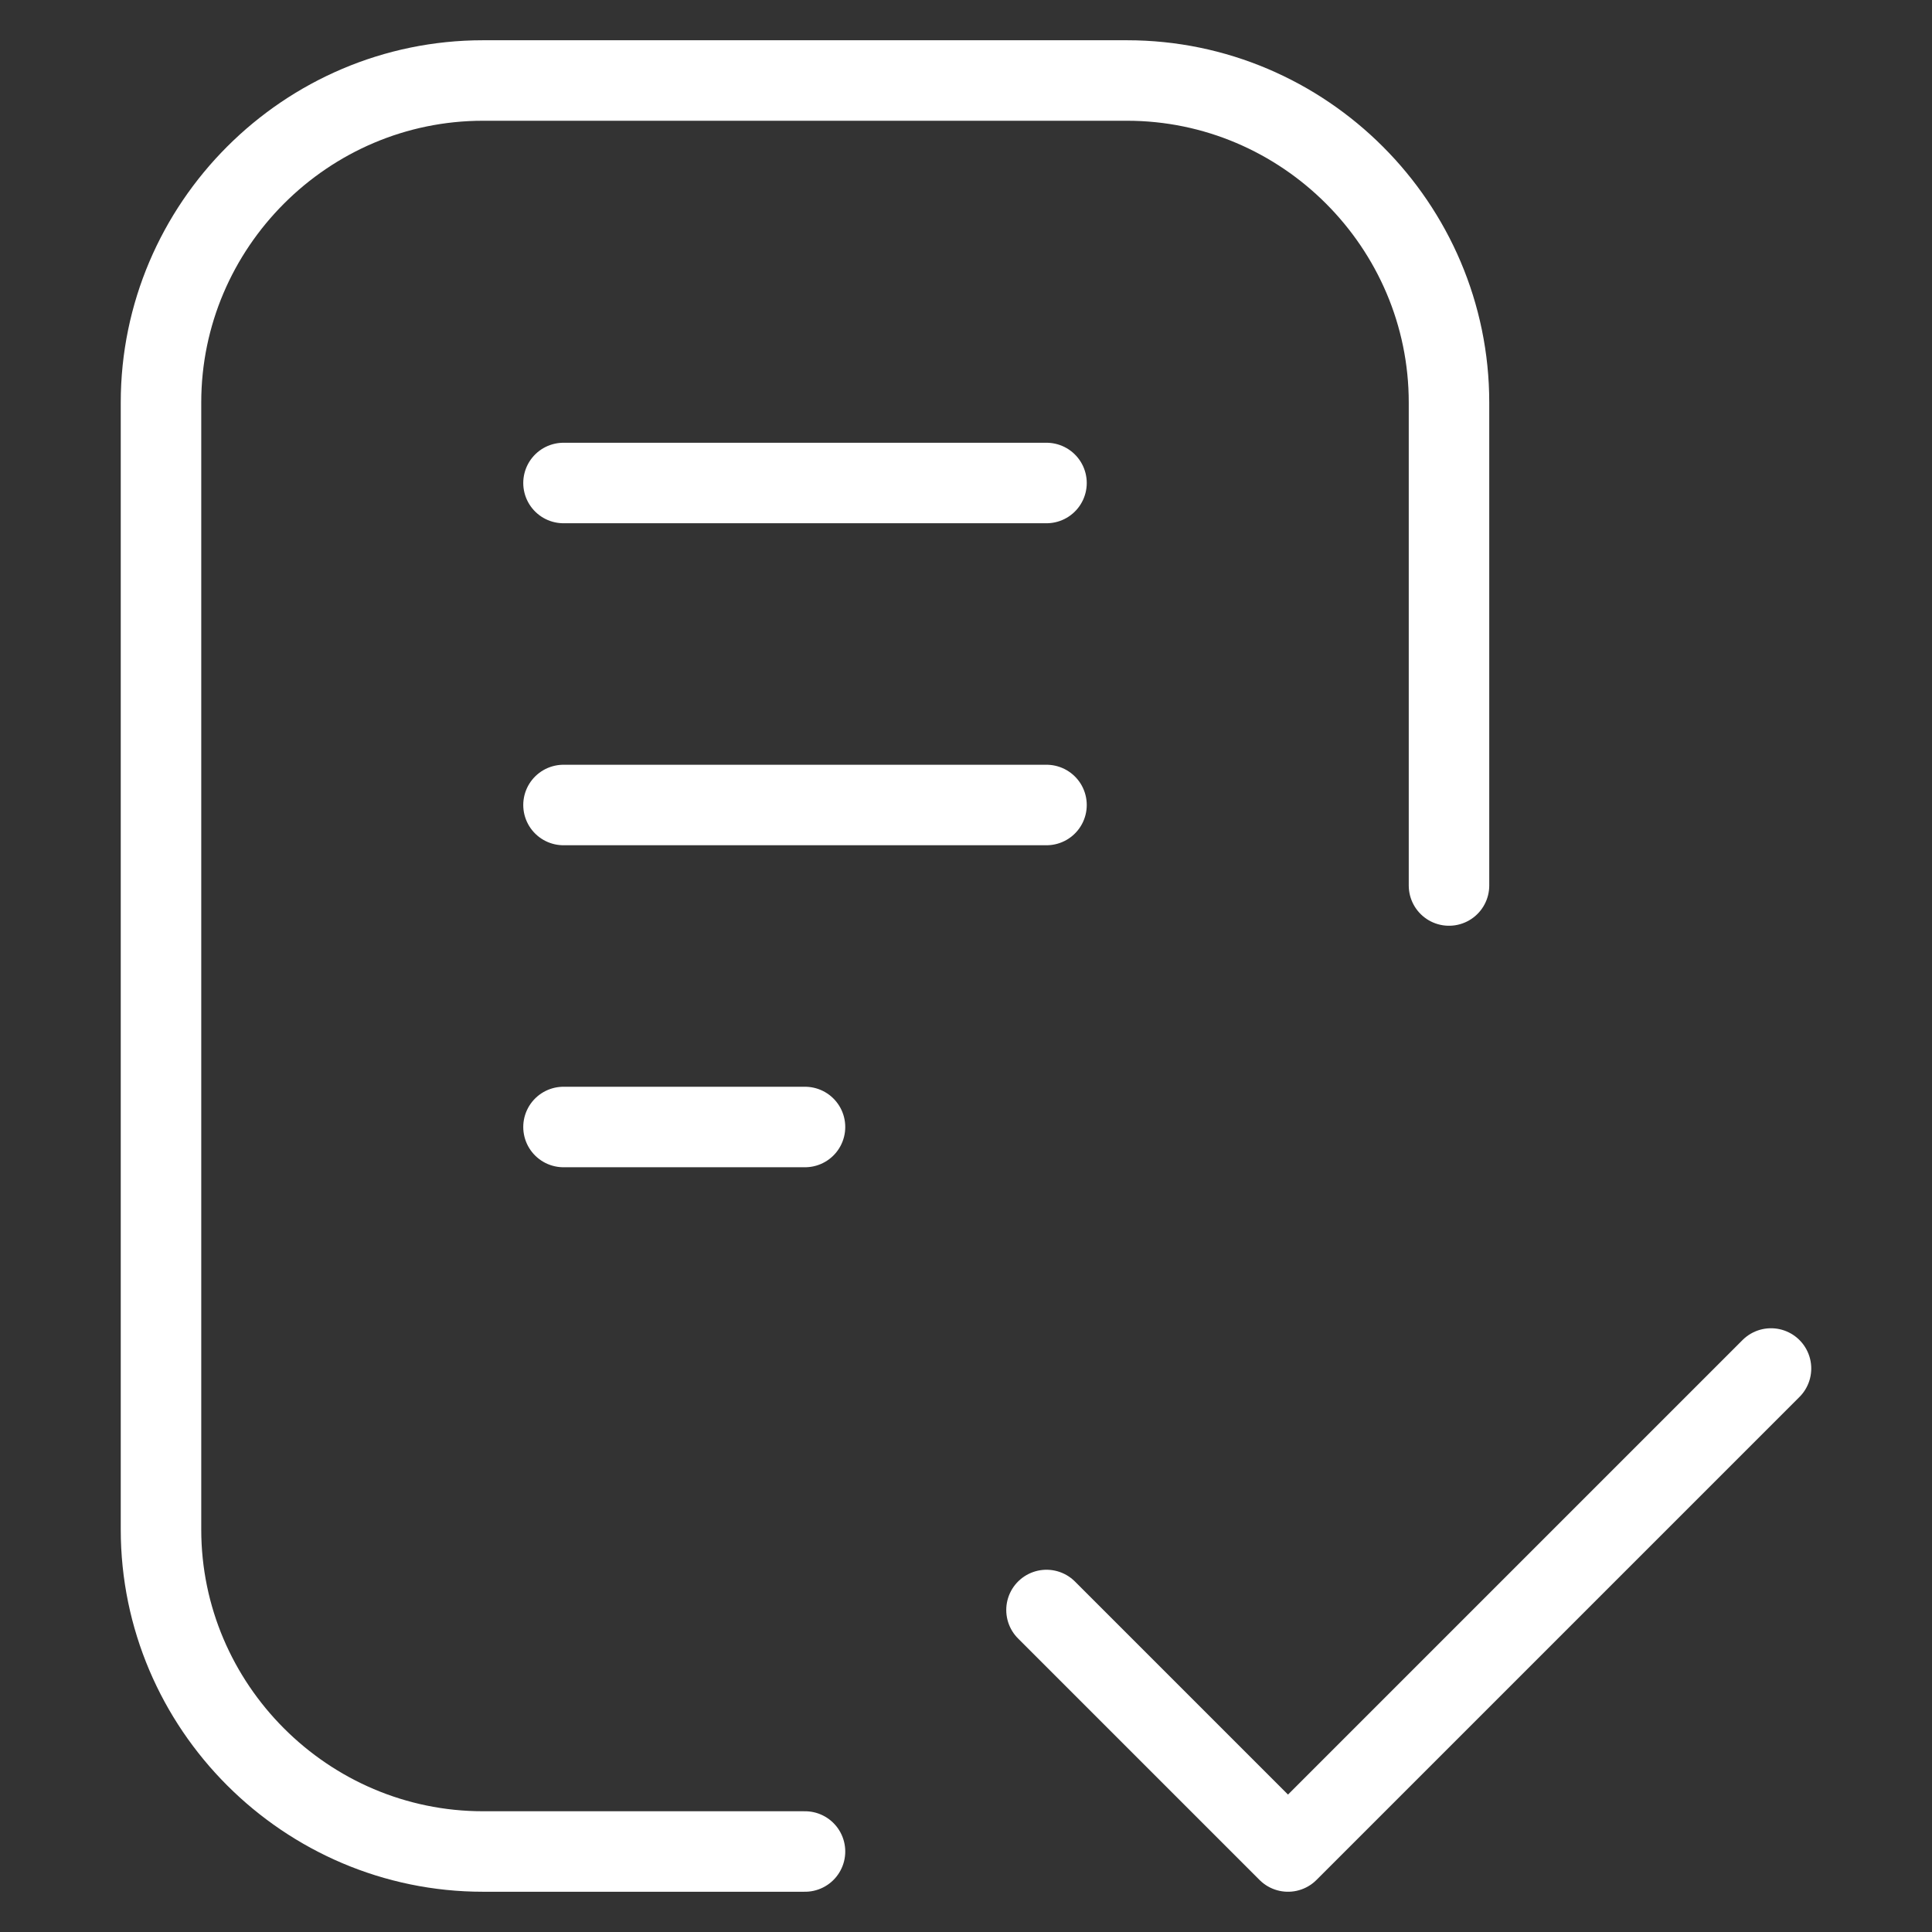 <svg width="24" height="24" viewBox="0 0 24 24" fill="none" xmlns="http://www.w3.org/2000/svg">
<rect x="0" y="0" width="24" height="24" fill="#333333" stroke="none"/>
<path d="M22 17L16 23L13 20" stroke="white" stroke-miterlimit="10" stroke-linecap="round" stroke-linejoin="round"/>
<path d="M10 23H6C3.8 23 2 21.2 2 19V5C2 2.8 3.8 1 6 1H14C16.2 1 18 2.8 18 5V11" stroke="white" stroke-miterlimit="10" stroke-linecap="round" stroke-linejoin="round"/>
<path d="M7 6H13" stroke="white" stroke-miterlimit="10" stroke-linecap="round" stroke-linejoin="round"/>
<path d="M7 10H13" stroke="white" stroke-miterlimit="10" stroke-linecap="round" stroke-linejoin="round"/>
<path d="M7 14H10" stroke="white" stroke-miterlimit="10" stroke-linecap="round" stroke-linejoin="round"/>
</svg>
